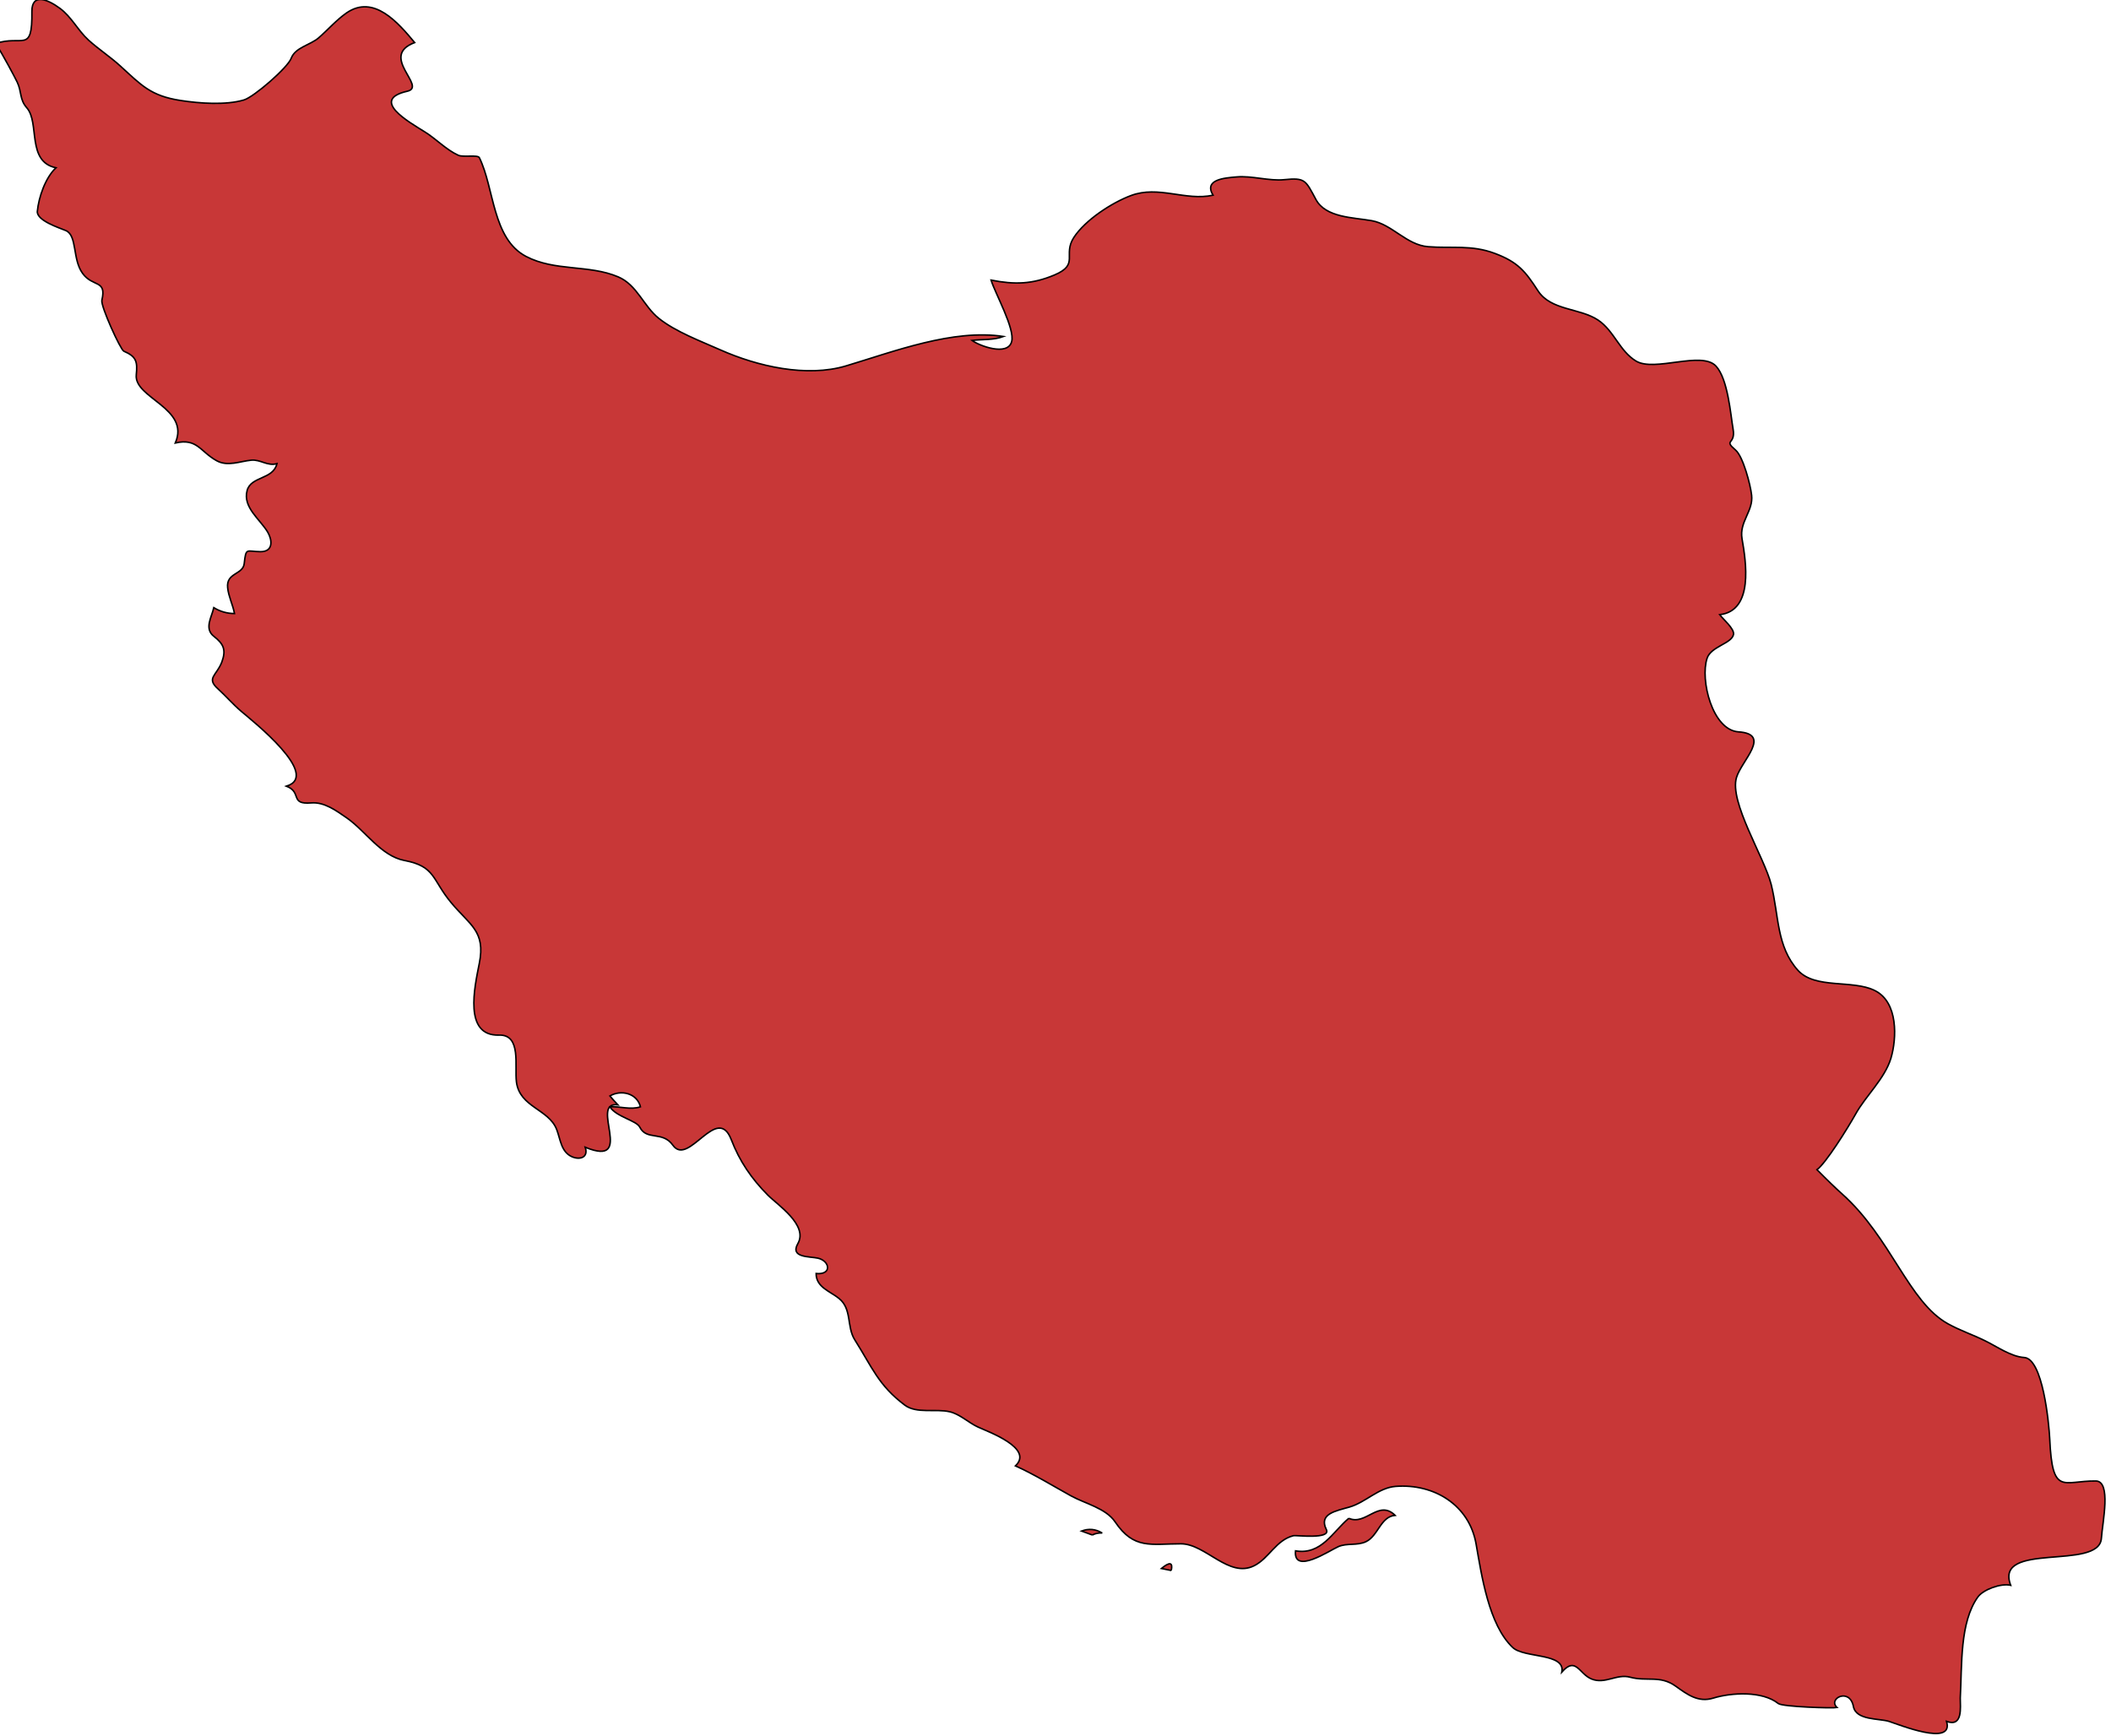 <?xml version="1.0" encoding="UTF-8" standalone="no"?>
<!-- Created with Inkscape (http://www.inkscape.org/) -->

<svg
   xmlns:dc="http://purl.org/dc/elements/1.1/"
   xmlns:cc="http://creativecommons.org/ns#"
   xmlns:rdf="http://www.w3.org/1999/02/22-rdf-syntax-ns#"
   xmlns:svg="http://www.w3.org/2000/svg"
   xmlns="http://www.w3.org/2000/svg"
   xmlns:sodipodi="http://sodipodi.sourceforge.net/DTD/sodipodi-0.dtd"
   xmlns:inkscape="http://www.inkscape.org/namespaces/inkscape"
   width="204.768mm"
   height="168.395mm"
   viewBox="0 0 204.768 168.395"
   version="1.1"
   id="svg34735"
   inkscape:version="0.92.0 r15299"
   sodipodi:docname="iran.svg">
  <defs
     id="defs34729" />
  <sodipodi:namedview
     id="base"
     pagecolor="#ffffff"
     bordercolor="#666666"
     borderopacity="1.0"
     inkscape:pageopacity="0.0"
     inkscape:pageshadow="2"
     inkscape:zoom="0.35"
     inkscape:cx="754.10625"
     inkscape:cy="86.798101"
     inkscape:document-units="mm"
     inkscape:current-layer="layer1"
     showgrid="false"
     fit-margin-top="0"
     fit-margin-left="0"
     fit-margin-right="0"
     fit-margin-bottom="0"
     inkscape:window-width="1920"
     inkscape:window-height="1017"
     inkscape:window-x="1912"
     inkscape:window-y="-8"
     inkscape:window-maximized="1" />
  <g
     inkscape:label="Layer 1"
     inkscape:groupmode="layer"
     id="layer1"
     transform="translate(216.533,-3.404)">
    <g
       id="ir"
       class="landxx coastxx ir"
       style="fill:#c83737;fill-opacity:1;fill-rule:evenodd;stroke:#000000;stroke-width:0.109;stroke-miterlimit:4;stroke-dasharray:none;stroke-opacity:1"
       transform="matrix(1.329,0,0,1.329,-2326.591,-549.178)">
      <title
         id="title1632">Iran, Islamic Republic of</title>
      <path
         inkscape:connector-curvature="0"
         id="path4560"
         d="m 1667.43,527.83 c 0.22,-0.115 0.46,-0.163 0.72,-0.145 -0.48,-0.294 -0.98,-0.342 -1.51,-0.144 0.26,0.1 0.52,0.194 0.79,0.289"
         style="fill:#c83737;fill-opacity:1;stroke:#000000;stroke-width:0.109;stroke-miterlimit:4;stroke-dasharray:none;stroke-opacity:1" />
      <path
         inkscape:connector-curvature="0"
         id="path4562"
         d="m 1673.19,530.42 c 0.13,-0.601 -0.11,-0.648 -0.72,-0.144 0.24,0.05 0.48,0.1 0.72,0.144"
         style="fill:#c83737;fill-opacity:1;stroke:#000000;stroke-width:0.109;stroke-miterlimit:4;stroke-dasharray:none;stroke-opacity:1" />
      <path
         inkscape:connector-curvature="0"
         id="path4564"
         d="m 1686.15,526.61 c -1.18,0.987 -2,2.694 -3.89,2.376 -0.17,1.771 2.51,-0.04 3.12,-0.305 0.64,-0.281 1.38,-0.06 2.02,-0.363 0.9,-0.425 1.06,-1.826 2.13,-1.924 -1.21,-1.177 -2.14,0.774 -3.38,0.216"
         style="fill:#c83737;fill-opacity:1;stroke:#000000;stroke-width:0.109;stroke-miterlimit:4;stroke-dasharray:none;stroke-opacity:1" />
      <path
         inkscape:connector-curvature="0"
         id="path4606"
         class="landxx ir"
         d="m 1587.37,418.97 c 1.99,-0.679 2.7,0.792 2.66,-2.355 0,-1.365 1.18,-0.858 2.04,-0.224 0.85,0.623 1.32,1.616 2.09,2.319 0.75,0.679 1.6,1.228 2.34,1.908 1.53,1.392 2.19,2.166 4.39,2.505 1.36,0.21 3.29,0.356 4.62,-0.04 0.73,-0.217 3.2,-2.359 3.45,-3.046 0.3,-0.792 1.39,-0.963 1.99,-1.478 0.69,-0.597 1.3,-1.308 2.05,-1.831 1.99,-1.365 3.76,0.716 4.97,2.167 -2.64,0.995 0.94,3.218 -0.54,3.553 -2.74,0.622 0.1,2.232 1.27,2.96 0.83,0.513 1.56,1.305 2.45,1.711 0.35,0.163 1.43,-0.05 1.54,0.177 1.1,2.233 0.94,5.913 3.41,7.209 2.1,1.104 4.6,0.585 6.73,1.494 1.38,0.592 1.84,2.133 2.96,3.026 1.22,0.978 3.07,1.668 4.5,2.304 2.69,1.196 6.29,2.029 9.17,1.164 3.47,-1.038 7.82,-2.716 11.49,-2.144 -0.74,0.278 -1.53,0.193 -2.3,0.288 0.53,0.395 2.6,1.169 2.89,0.09 0.26,-0.942 -1.21,-3.531 -1.5,-4.494 1.72,0.338 3.01,0.308 4.63,-0.375 1.84,-0.779 0.58,-1.456 1.41,-2.736 0.83,-1.272 2.76,-2.531 4.16,-3.056 2.02,-0.765 3.98,0.409 6,-0.03 -0.69,-1.146 0.83,-1.259 1.72,-1.334 1.11,-0.1 2.38,0.312 3.47,0.201 1.55,-0.159 1.56,0.04 2.32,1.446 0.72,1.336 2.73,1.306 4.08,1.549 1.49,0.269 2.53,1.772 4.11,1.897 1.76,0.139 3.15,-0.152 4.86,0.487 1.69,0.63 2.24,1.313 3.16,2.735 0.94,1.448 3.06,1.243 4.39,2.137 1.17,0.793 1.56,2.257 2.76,2.986 1.35,0.825 4.79,-0.762 5.84,0.37 0.88,0.947 1.07,3.585 1.25,4.606 0.2,1.16 -0.74,0.735 0.18,1.524 0.56,0.488 1.09,2.557 1.17,3.289 0.14,1.153 -0.91,1.945 -0.7,3.175 0.29,1.675 0.87,5.266 -1.63,5.55 0.23,0.315 1.08,1.021 1.01,1.44 -0.12,0.67 -1.65,0.874 -1.93,1.745 -0.52,1.563 0.38,5.239 2.29,5.368 2.44,0.166 0.23,2.096 -0.14,3.324 -0.55,1.791 2.02,5.806 2.53,7.818 0.57,2.292 0.38,4.516 1.95,6.263 1.26,1.394 3.99,0.664 5.62,1.481 1.71,0.855 1.6,3.487 1.17,4.936 -0.45,1.49 -1.82,2.724 -2.57,4.061 -0.62,1.11 -2.2,3.629 -2.83,4.075 0.79,0.8 1.44,1.42 1.82,1.758 3.61,3.219 4.86,7.909 7.76,9.502 0.88,0.482 1.77,0.778 2.68,1.223 0.86,0.418 1.9,1.164 2.87,1.227 1.35,0.09 1.8,4.75 1.86,5.947 0.19,4.188 0.96,3.043 3.36,3.066 1.15,0.01 0.49,3 0.41,4.182 -0.16,2.389 -7.85,0.198 -6.62,3.431 -0.72,-0.162 -2.01,0.311 -2.4,0.86 -1.32,1.853 -1.15,4.93 -1.28,7.376 0,0.676 0.2,2.133 -1,1.699 0.56,1.885 -3.55,0.201 -4.2,0 -0.73,-0.227 -2.41,-0.07 -2.6,-1.09 -0.27,-1.404 -1.9,-0.566 -1.19,0.08 -0.32,0.06 -3.98,-0.05 -4.29,-0.293 -1.17,-0.938 -3.44,-0.799 -4.75,-0.396 -1.1,0.341 -1.9,-0.271 -2.75,-0.878 -1.14,-0.81 -2.08,-0.317 -3.32,-0.649 -0.98,-0.265 -1.83,0.538 -2.82,0.128 -0.91,-0.377 -1.13,-1.666 -2.16,-0.504 0.27,-1.406 -2.74,-1.004 -3.58,-1.788 -1.76,-1.647 -2.28,-5.3 -2.68,-7.563 -0.5,-2.846 -3.07,-4.414 -5.87,-4.2 -1.27,0.1 -2.18,1.163 -3.37,1.508 -0.99,0.288 -2.26,0.484 -1.69,1.638 0.37,0.739 -2.21,0.409 -2.39,0.451 -1.28,0.311 -1.78,1.648 -2.88,2.196 -1.85,0.924 -3.54,-1.602 -5.34,-1.602 -2.2,0 -3.43,0.431 -4.8,-1.594 -0.68,-1.011 -2.2,-1.338 -3.23,-1.908 -1.34,-0.742 -2.65,-1.552 -4.05,-2.186 1.35,-1.284 -1.95,-2.478 -2.72,-2.828 -0.7,-0.319 -1.32,-0.94 -2.06,-1.118 -1.04,-0.25 -2.43,0.161 -3.3,-0.492 -1.92,-1.443 -2.38,-2.76 -3.65,-4.768 -0.6,-0.949 -0.19,-2.249 -1.15,-3.016 -0.64,-0.523 -1.67,-0.812 -1.67,-1.819 1.18,0.115 1.01,-0.925 0.13,-1.121 -0.59,-0.131 -2.06,-0.02 -1.46,-1.064 0.77,-1.355 -1.5,-2.836 -2.2,-3.547 -1.19,-1.198 -2.06,-2.474 -2.66,-4.037 -1.03,-2.677 -3.12,2.008 -4.26,0.407 -0.76,-1.073 -1.91,-0.31 -2.42,-1.324 -0.24,-0.485 -1.72,-0.745 -2.18,-1.482 0.75,-0.05 1.49,0.243 2.23,0 -0.25,-0.998 -1.42,-1.268 -2.23,-0.792 0.19,0.222 0.38,0.438 0.58,0.647 -2.14,-0.28 1.35,4.627 -2.38,3.097 0.25,0.749 -0.39,0.945 -0.97,0.692 -0.8,-0.354 -0.84,-1.285 -1.12,-2.003 -0.59,-1.482 -2.68,-1.604 -2.93,-3.438 -0.15,-1.166 0.38,-3.487 -1.27,-3.436 -2.6,0.08 -1.79,-3.48 -1.44,-5.246 0.47,-2.347 -0.69,-2.778 -2.06,-4.427 -1.4,-1.677 -1.13,-2.643 -3.4,-3.072 -1.72,-0.327 -2.86,-2.176 -4.23,-3.12 -0.75,-0.515 -1.62,-1.163 -2.58,-1.083 -1.6,0.132 -0.64,-0.77 -1.81,-1.221 2.56,-0.782 -2.48,-4.771 -3.3,-5.466 -0.6,-0.509 -1.12,-1.116 -1.7,-1.643 -0.87,-0.781 -0.1,-0.962 0.28,-1.939 0.33,-0.89 0.15,-1.324 -0.58,-1.894 -0.72,-0.567 -0.15,-1.407 0,-2.091 0.46,0.285 0.97,0.429 1.51,0.433 -0.12,-0.638 -0.43,-1.231 -0.5,-1.88 -0.12,-1.123 1.12,-0.941 1.21,-1.773 0.13,-1.214 0.17,-0.87 1.19,-0.864 0.96,0 0.85,-0.866 0.53,-1.417 -0.54,-0.926 -1.84,-1.813 -1.51,-3.043 0.28,-1.062 1.9,-0.79 2.18,-1.966 -0.7,0.202 -1.2,-0.321 -1.88,-0.252 -0.82,0.08 -1.72,0.482 -2.52,0.04 -1.22,-0.674 -1.41,-1.66 -3.02,-1.296 1.1,-2.538 -3.01,-3.271 -2.85,-4.968 0.1,-0.989 0,-1.339 -0.91,-1.733 -0.24,-0.102 -1.7,-3.295 -1.6,-3.721 0.36,-1.531 -0.66,-0.92 -1.41,-1.963 -0.75,-1.032 -0.38,-2.758 -1.22,-3.119 -0.44,-0.189 -2.14,-0.722 -2.08,-1.407 0.1,-1.025 0.58,-2.443 1.36,-3.177 -2.16,-0.443 -1.17,-3.286 -2.13,-4.379 -0.54,-0.612 -0.36,-1.158 -0.7,-1.873 -0.19,-0.396 -1.05,-2.004 -1.56,-2.814"
         style="fill:#c83737;fill-opacity:1;fill-rule:evenodd;stroke:#000000;stroke-width:0.109;stroke-miterlimit:4;stroke-dasharray:none;stroke-opacity:1" />
    </g>
  </g>
</svg>
